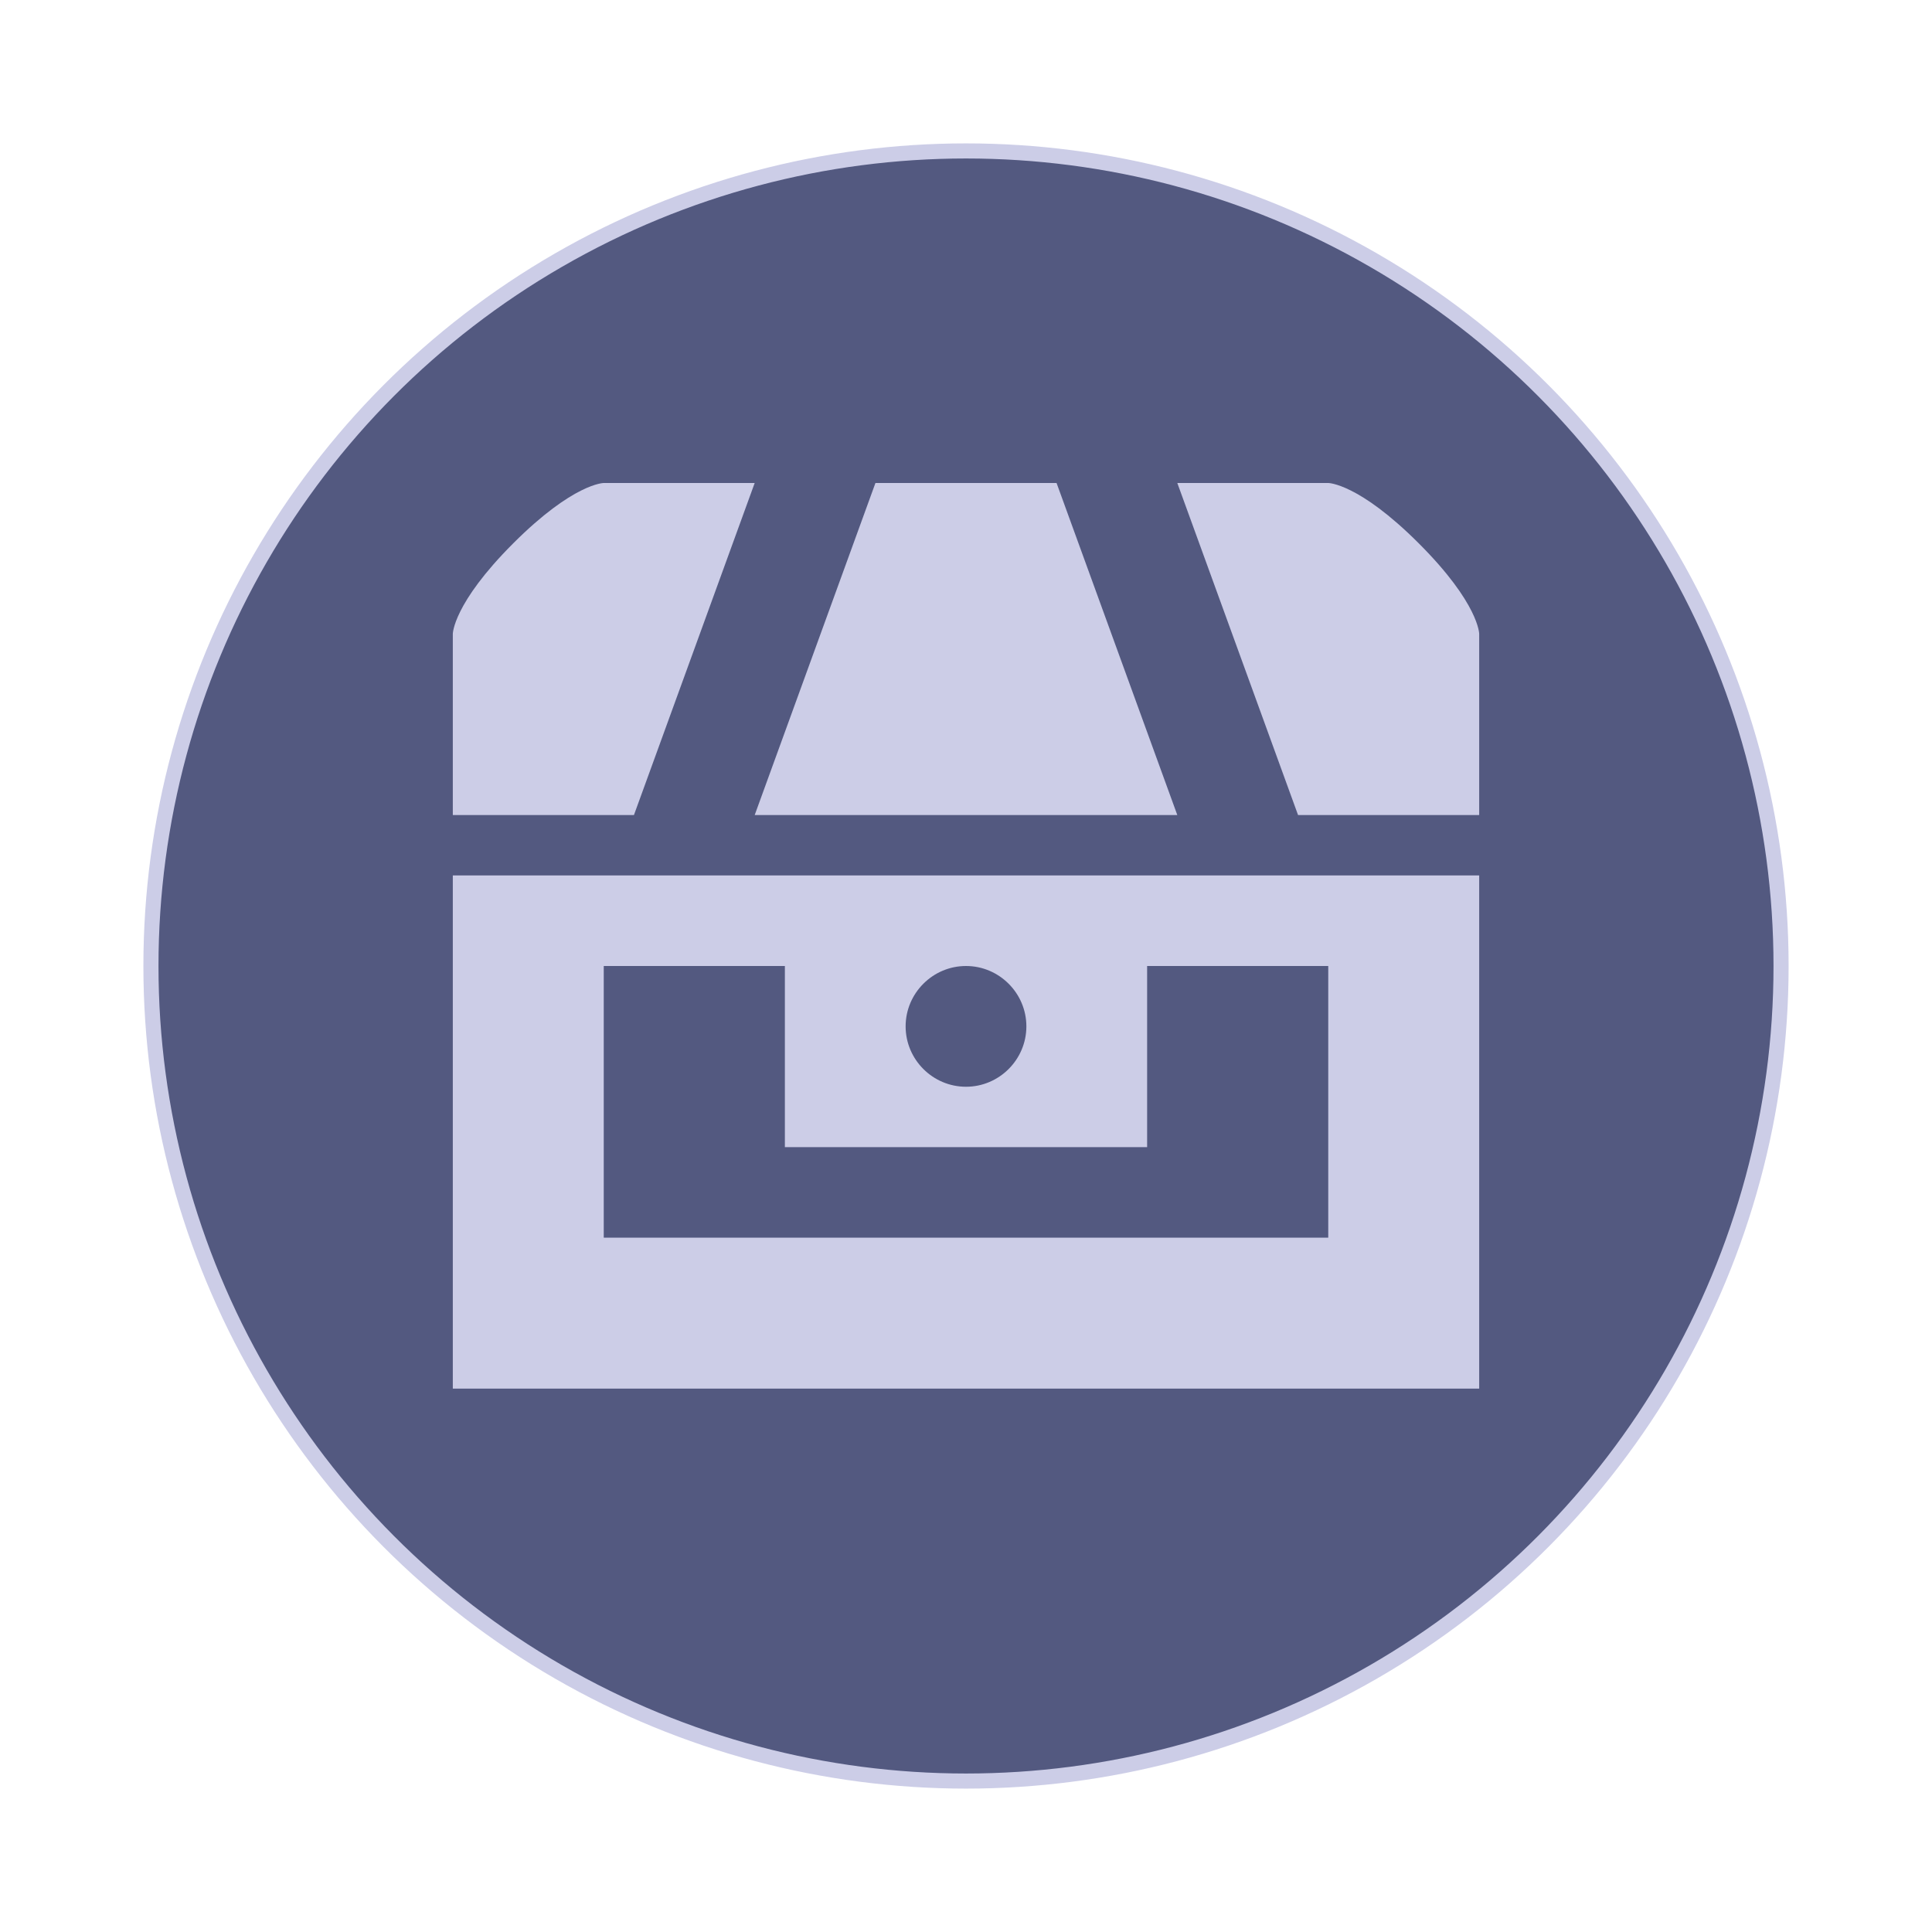 <?xml version="1.0" encoding="utf-8"?>
<!-- Generator: Adobe Illustrator 16.0.3, SVG Export Plug-In . SVG Version: 6.00 Build 0)  -->
<!DOCTYPE svg PUBLIC "-//W3C//DTD SVG 1.1//EN" "http://www.w3.org/Graphics/SVG/1.1/DTD/svg11.dtd">
<svg version="1.1" xmlns="http://www.w3.org/2000/svg" xmlns:xlink="http://www.w3.org/1999/xlink" x="0px" y="0px" width="256px"
	 height="256px" viewBox="0 0 256 256" enable-background="new 0 0 256 256" xml:space="preserve">
<g id="Background">
	<circle fill="#535980" stroke="#CCCDE7" stroke-width="2" stroke-miterlimit="10" cx="128" cy="128" r="108"/>
</g>
<g id="Chest">
	<path fill="#CCCDE7" d="M60,116v68h136v-68H60z M136,136c0,4.4-3.6,8-8,8c-4.4,0-8-3.6-8-8s3.6-8,8-8C132.4,128,136,131.6,136,136z M176,164H80v-36h24v24h48v-24h24V164z"/>
</g>
<g id="Lid">
	<path fill="#CCCDE7" d="M84,108H60V84c0,0,0-4,8-12s12-8,12-8h20L84,108z"/>
	<polygon fill="#CCCDE7" points="116,64 140,64 156,108 100,108"/>
	<path fill="#CCCDE7" d="M172,108h24V84c0,0,0-4-8-12s-12-8-12-8h-20L172,108z"/>
</g>
</svg>
